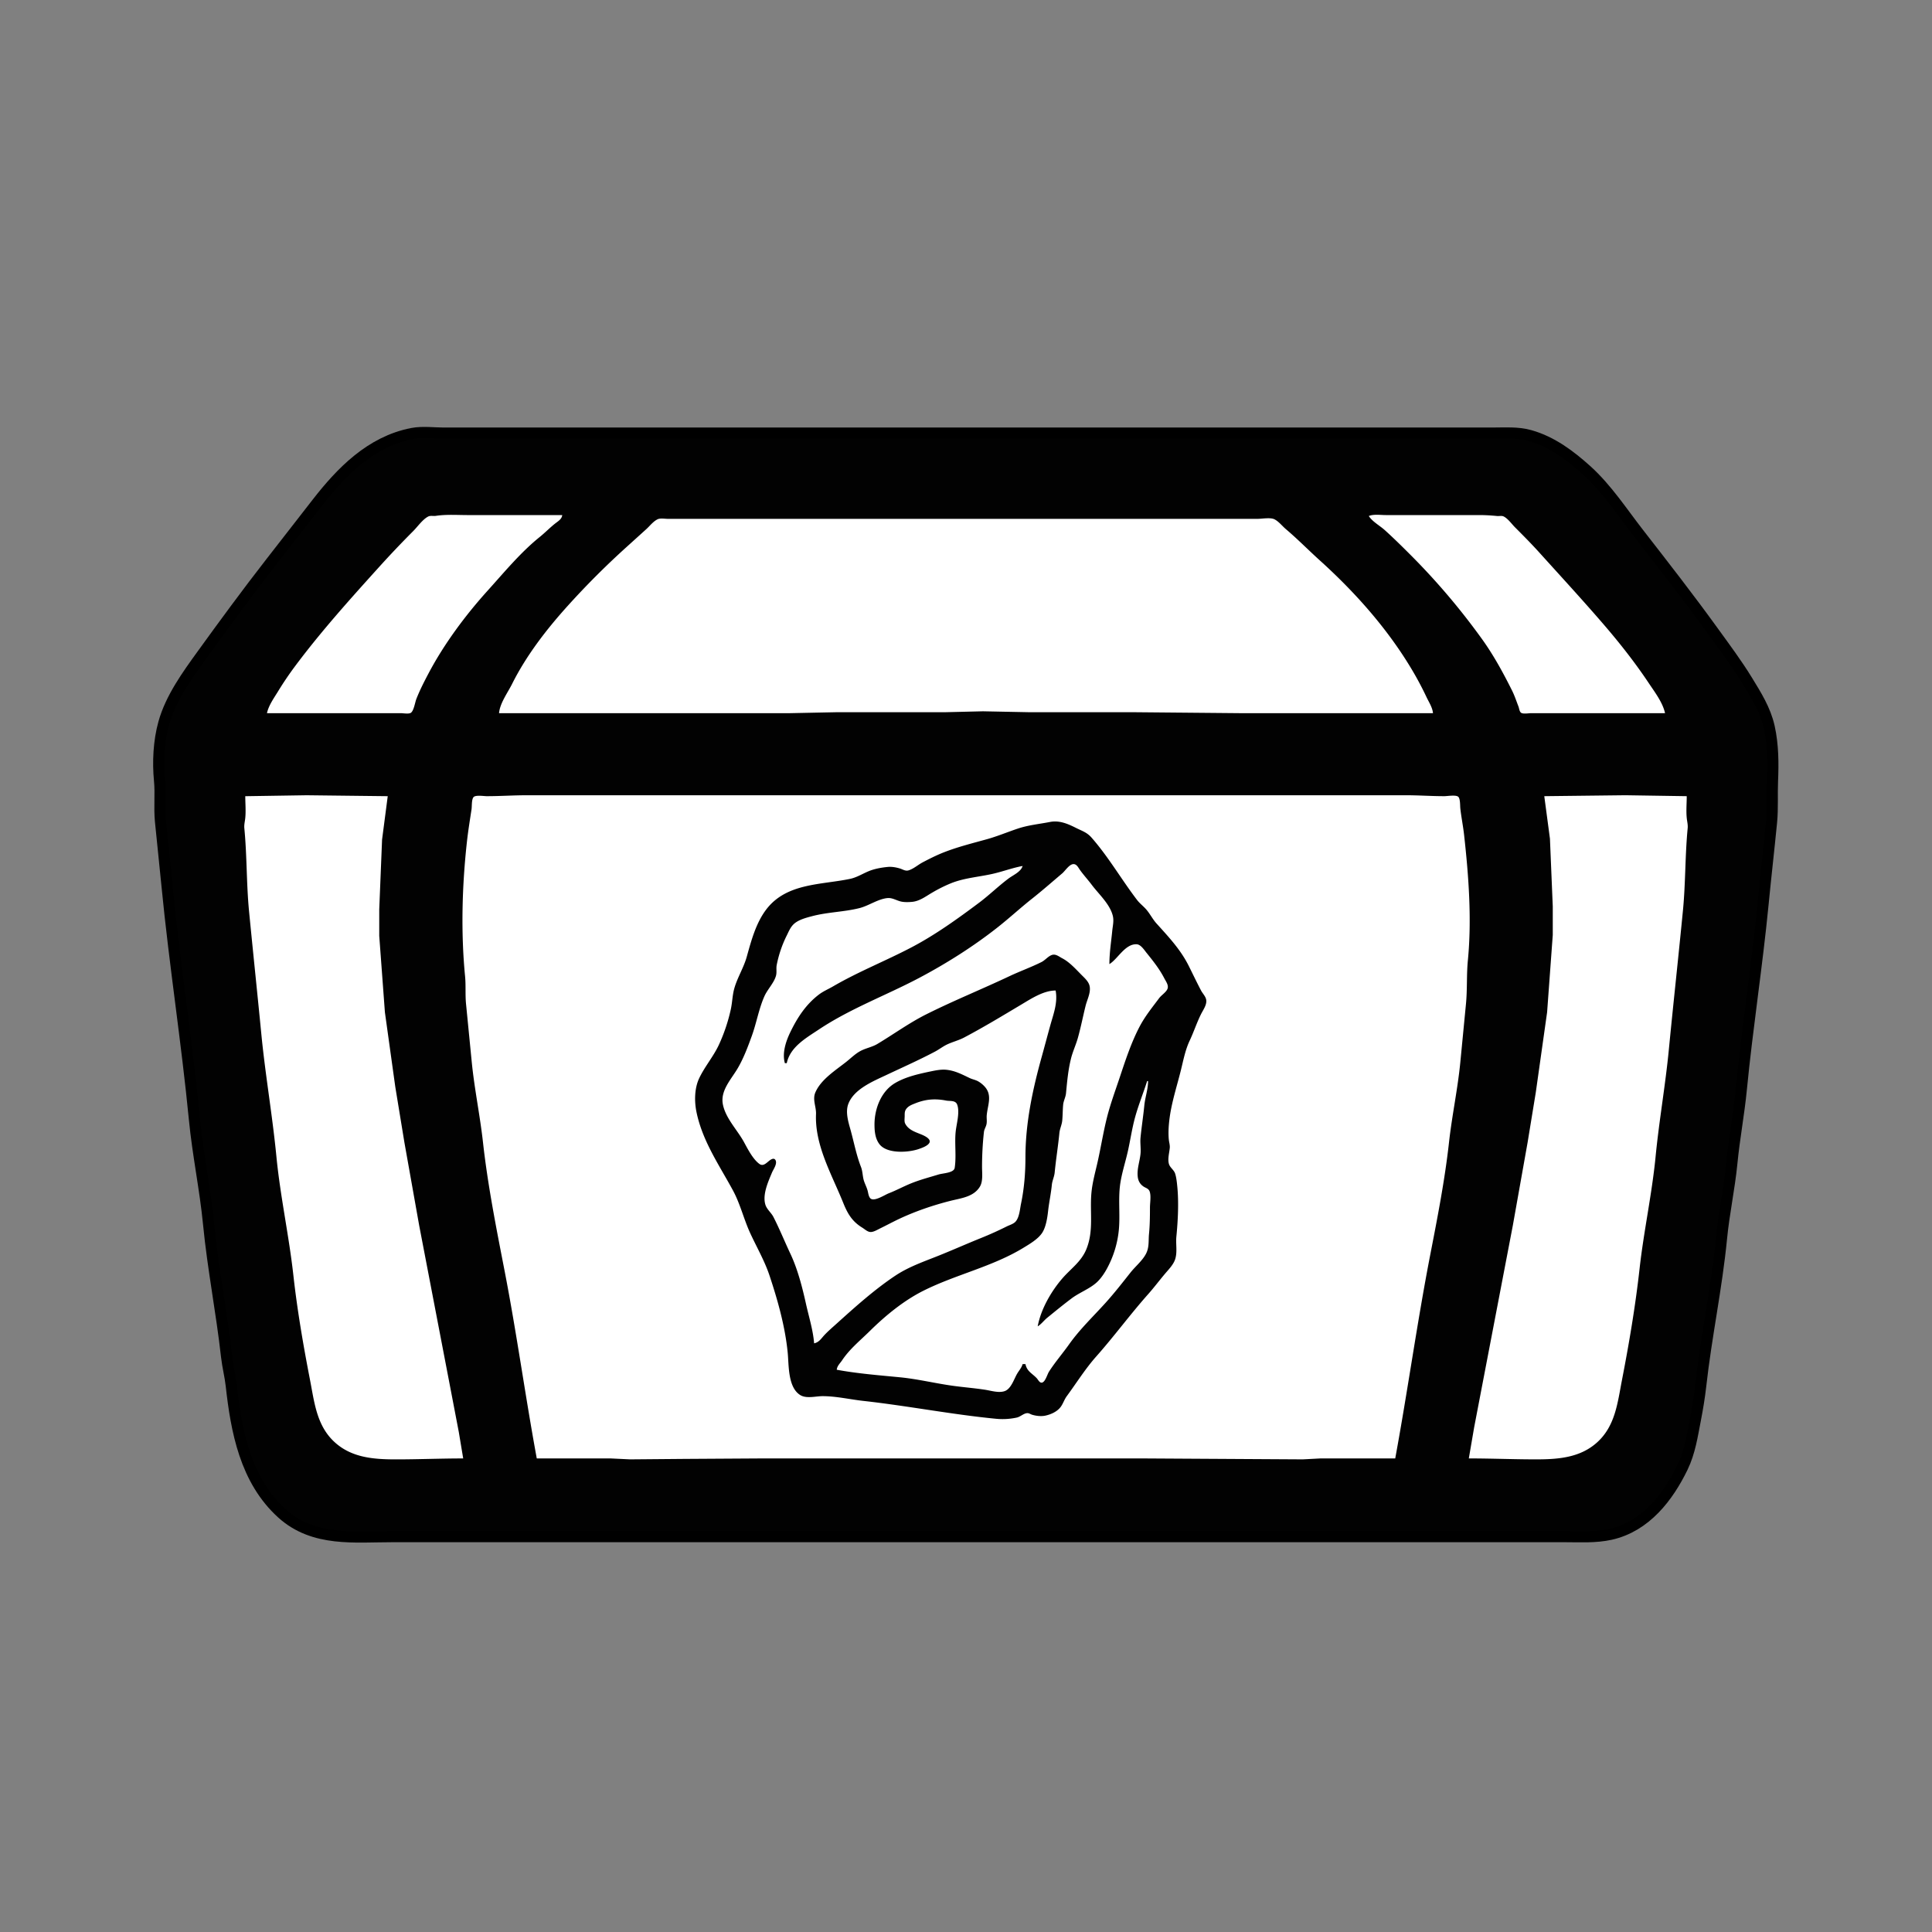 <svg xmlns="http://www.w3.org/2000/svg" xml:space="preserve" width="655.36" height="655.36" viewBox="0 0 173.397 173.397"><rect x="0" y="0" width="173.397" height="173.397" fill="#808080" stroke="none"/><g style="display:inline"><path d="M37.084 39.398c-3.546.69-6.096 3.31-8.24 6.068l-4.15 5.334c-2.119 2.724-4.16 5.5-6.18 8.297-1.297 1.796-2.733 3.777-3.33 5.927-.438 1.574-.524 3.383-.367 4.995.117 1.206-.033 2.436.084 3.64.19 1.949.404 3.896.593 5.843.68 6.986 1.776 13.928 2.455 20.912.306 3.144.965 6.255 1.27 9.398.386 3.967 1.169 7.893 1.609 11.854.098.88.326 1.745.423 2.624.449 4.038 1.235 8.317 4.403 11.176 2.659 2.4 6.162 1.948 9.483 1.948h105.409c1.303 0 2.622.085 3.895-.198 2.95-.655 4.866-3.169 6.11-5.729.633-1.301.843-2.75 1.115-4.149.196-1.009.366-2.028.48-3.048.49-4.417 1.432-8.783 1.862-13.208.22-2.266.711-4.507.932-6.773.214-2.208.632-4.396.846-6.604.54-5.542 1.409-11.051 1.948-16.594.238-2.456.523-4.91.762-7.366.117-1.208.034-2.425.084-3.641.066-1.573.064-3.185-.282-4.741-.327-1.47-1.117-2.714-1.89-3.98-.932-1.525-2.004-2.957-3.049-4.402-2.158-2.988-4.425-5.896-6.688-8.806-1.459-1.875-2.83-3.989-4.6-5.588-1.43-1.29-3.03-2.497-4.911-3.02-1.014-.281-2.086-.197-3.133-.197H39.793c-.864 0-1.861-.137-2.71.028z" id="runeChest_svg" display="inline" fill="#fff" stroke="#000" stroke-width="2"/><path d="M37.084 39.398c-3.546.69-6.096 3.31-8.24 6.068l-4.15 5.334c-2.119 2.724-4.16 5.5-6.18 8.297-1.297 1.796-2.733 3.777-3.33 5.927-.438 1.574-.524 3.383-.367 4.995.117 1.206-.033 2.436.084 3.64.19 1.949.404 3.896.593 5.843.68 6.986 1.776 13.928 2.455 20.912.306 3.144.965 6.255 1.27 9.398.386 3.967 1.169 7.893 1.609 11.854.098.88.326 1.745.423 2.624.449 4.038 1.235 8.317 4.403 11.176 2.659 2.4 6.162 1.948 9.483 1.948h105.409c1.303 0 2.622.085 3.895-.198 2.95-.655 4.866-3.169 6.11-5.729.633-1.301.843-2.75 1.115-4.149.196-1.009.366-2.028.48-3.048.49-4.417 1.432-8.783 1.862-13.208.22-2.266.711-4.507.932-6.773.214-2.208.632-4.396.846-6.604.54-5.542 1.409-11.051 1.948-16.594.238-2.456.523-4.91.762-7.366.117-1.208.034-2.425.084-3.641.066-1.573.064-3.185-.282-4.741-.327-1.47-1.117-2.714-1.89-3.98-.932-1.525-2.004-2.957-3.049-4.402-2.158-2.988-4.425-5.896-6.688-8.806-1.459-1.875-2.83-3.989-4.6-5.588-1.43-1.29-3.03-2.497-4.911-3.02-1.014-.281-2.086-.197-3.133-.197H39.793c-.864 0-1.861-.137-2.71.028m13.378 6.83c-.04.377-.395.563-.677.79-.469.378-.888.81-1.355 1.185-1.707 1.376-3.194 3.179-4.656 4.798-2.009 2.225-3.92 4.798-5.32 7.45-.391.741-.781 1.501-1.087 2.287-.116.297-.222 1.034-.48 1.228-.182.137-.683.042-.903.042H23.961c.145-.69.621-1.348.987-1.947a30 30 0 0 1 1.61-2.371c2.294-3.06 4.835-5.887 7.393-8.72a89 89 0 0 1 3.133-3.303c.394-.394.854-1.062 1.355-1.312.197-.099.464-.024.677-.057.938-.143 1.926-.07 2.879-.07zm98.975 17.78h-12.022c-.22 0-.72.094-.903-.042-.142-.106-.166-.396-.226-.55-.186-.48-.35-.982-.579-1.44-.798-1.598-1.663-3.188-2.723-4.657a61.5 61.5 0 0 0-6.407-7.535c-.75-.75-1.5-1.492-2.286-2.201-.452-.409-1.12-.762-1.439-1.27.435-.183 1.046-.085 1.524-.085h8.382c.55 0 1.068.032 1.609.085.19.018.413-.048.592.042.38.19.718.675 1.016.974.75.75 1.493 1.5 2.202 2.286 1.933 2.14 3.875 4.249 5.757 6.434 1.436 1.668 2.814 3.417 4.036 5.25.536.804 1.268 1.76 1.467 2.709m-20.828 0h-17.272l-9.398-.085h-9.482l-4.234-.084-3.47.084h-9.737l-4.15.085H44.79c.07-.889.779-1.84 1.17-2.625 1.28-2.56 3.093-4.904 5.01-7.027a73 73 0 0 1 5.25-5.25l1.778-1.608c.317-.287.623-.698 1.016-.89.247-.12.661-.041.93-.041h52.917c.413 0 1.153-.144 1.524.042.379.189.696.604 1.016.875 1.056.894 2.022 1.881 3.048 2.808 3.075 2.776 5.91 5.943 8.072 9.483a29 29 0 0 1 1.51 2.794c.212.448.539.936.578 1.439m-93.81 7.45-.508 3.895-.254 6.266v2.37l.508 6.858.931 6.689.819 4.995 1.326 7.45 2.794 14.563.762 3.98.395 2.37c-1.99 0-4.015.085-6.011.085-1.971 0-3.962-.132-5.503-1.524-1.636-1.476-1.838-3.57-2.23-5.588-.602-3.097-1.148-6.266-1.496-9.398-.396-3.567-1.176-7.095-1.524-10.668-.357-3.678-.997-7.329-1.354-11.006-.357-3.67-.744-7.337-1.101-11.007-.24-2.474-.183-4.977-.423-7.45-.032-.327.054-.616.084-.932.062-.636 0-1.309 0-1.947l5.504-.085zm90.425 59.435h-6.689l-1.609.085-14.478-.085H68.495l-7.027.043-4.91.042-1.779-.085h-6.604c-1.036-5.624-1.813-11.308-2.907-16.933-.733-3.773-1.495-7.615-1.919-11.43-.27-2.435-.779-4.843-1.016-7.281l-.508-5.165c-.079-.814-.005-1.64-.084-2.455-.387-3.972-.27-8.156.169-12.108.107-.962.263-1.92.41-2.878.044-.293-.005-.846.168-1.087.165-.228.936-.099 1.2-.099 1.218 0 2.434-.084 3.64-.084h78.825c1.153 0 2.31.084 3.471.084.283 0 1.014-.132 1.242.043.204.156.171.82.198 1.058.088.793.25 1.578.338 2.37.408 3.67.7 7.555.34 11.261-.127 1.293-.045 2.603-.17 3.895l-.508 5.25c-.235 2.41-.749 4.79-1.016 7.196-.37 3.335-1.024 6.693-1.665 9.99-1.187 6.103-2.037 12.27-3.161 18.373m26.162-59.436c0 .64-.062 1.312 0 1.948.03.316.116.605.084.931-.237 2.446-.185 4.92-.423 7.366-.406 4.18-.864 8.353-1.27 12.53-.31 3.198-.874 6.37-1.185 9.568-.328 3.374-1.065 6.706-1.44 10.075-.37 3.33-.94 6.699-1.58 9.991-.392 2.017-.594 4.111-2.23 5.588-1.54 1.391-3.532 1.524-5.503 1.524-1.986 0-4.014-.085-6.011-.085l.48-2.794.762-3.979 2.709-14.14 1.326-7.45.734-4.487 1.016-7.197.508-6.943v-2.54l-.254-6.096-.508-3.81 7.281-.084zm-57.15 2.315c-.963.187-1.936.278-2.879.592-.929.31-1.847.697-2.794.96-1.278.355-2.568.674-3.81 1.157-.67.26-1.317.585-1.947.917-.412.217-.822.589-1.27.72-.277.08-.507-.091-.762-.17-.343-.104-.741-.176-1.1-.14-.471.045-.99.132-1.44.282-.674.224-1.243.643-1.947.79-2.623.546-5.695.365-7.508 2.737-.925 1.212-1.346 2.783-1.75 4.234-.28 1.01-.852 1.884-1.128 2.878-.168.604-.174 1.246-.31 1.863a15.5 15.5 0 0 1-1.087 3.217c-.488 1.033-1.262 1.931-1.75 2.964-.43.91-.441 2.08-.24 3.048.545 2.613 2.028 4.726 3.274 7.027.648 1.197.97 2.573 1.538 3.81.576 1.256 1.297 2.493 1.736 3.81.743 2.231 1.41 4.605 1.637 6.943.109 1.124.009 3.069 1.1 3.781.56.366 1.403.113 2.032.113 1.21 0 2.441.29 3.64.424 3.99.443 7.943 1.22 11.939 1.608a6 6 0 0 0 1.863-.113c.314-.074.616-.386.93-.395.158-.004.282.098.424.141.363.111.812.163 1.186.085.515-.107 1.1-.372 1.41-.818.205-.295.307-.639.523-.932.865-1.175 1.668-2.464 2.639-3.556 1.608-1.81 3.047-3.778 4.656-5.588.536-.602 1.017-1.247 1.538-1.862.318-.376.729-.79.89-1.27.216-.65.047-1.365.112-2.032.14-1.432.225-3.044.085-4.488-.035-.36-.084-.843-.198-1.185-.108-.326-.453-.528-.55-.847-.135-.44.028-1 .07-1.439.027-.27-.059-.501-.084-.762-.083-.85.036-1.877.197-2.71.23-1.176.584-2.307.875-3.47.229-.915.397-1.847.805-2.71.366-.777.632-1.604 1.016-2.37.18-.362.531-.837.465-1.27-.048-.316-.322-.575-.465-.847-.382-.723-.735-1.47-1.101-2.202-.737-1.473-1.794-2.593-2.893-3.81-.353-.39-.586-.874-.931-1.27-.259-.295-.58-.533-.819-.846-1.394-1.826-2.56-3.857-4.078-5.588-.417-.476-.828-.591-1.368-.861-.746-.373-1.504-.719-2.371-.55m5.334 12.756c.748-.445 1.41-1.836 2.455-1.778.363.02.67.508.875.762.588.73 1.164 1.448 1.595 2.286.136.266.407.611.296.931-.11.315-.544.576-.748.847-.62.828-1.266 1.623-1.75 2.54-.757 1.436-1.277 3.028-1.792 4.572-.402 1.207-.85 2.411-1.157 3.64-.322 1.289-.53 2.6-.818 3.895-.206.925-.473 1.849-.565 2.794-.169 1.737.225 3.401-.451 5.08-.463 1.149-1.398 1.754-2.173 2.653-1.002 1.162-1.92 2.761-2.202 4.29.32-.19.552-.52.847-.762.726-.593 1.45-1.186 2.201-1.75.712-.534 1.644-.863 2.286-1.467.36-.339.687-.834.917-1.27a9.1 9.1 0 0 0 1.03-3.387c.123-1.26-.037-2.55.085-3.81.108-1.105.494-2.221.734-3.302.225-1.011.372-2.05.65-3.048.305-1.1.73-2.136 1.072-3.217h.084c0 .75-.266 1.458-.338 2.201-.094.962-.246 1.917-.339 2.879-.046.475.046.964 0 1.44-.067.683-.322 1.332-.254 2.031.037.379.19.683.508.903.21.146.467.182.564.452.144.397.029 1.018.029 1.44 0 .8-.008 1.58-.085 2.37-.06.622.032 1.193-.268 1.778-.323.627-.96 1.14-1.397 1.693-.722.912-1.45 1.845-2.23 2.71-1.106 1.225-2.316 2.373-3.274 3.725-.581.821-1.264 1.608-1.806 2.455-.154.24-.313.863-.592.974-.237.094-.382-.247-.508-.381-.42-.446-.876-.605-1.016-1.27h-.254c-.085.322-.31.56-.48.846-.29.485-.546 1.378-1.13 1.58-.536.187-1.245-.045-1.777-.126-.954-.146-1.92-.22-2.879-.353-1.576-.219-3.157-.608-4.741-.762-1.887-.183-3.806-.333-5.673-.677.038-.357.287-.558.48-.847.684-1.025 1.613-1.766 2.484-2.625 1.407-1.388 3.05-2.738 4.826-3.626 2.903-1.452 6.194-2.153 8.974-3.853.558-.34 1.297-.774 1.665-1.326.343-.514.47-1.348.537-1.947.088-.797.26-1.57.338-2.37.037-.377.218-.73.254-1.102.116-1.193.307-2.36.424-3.556.036-.376.217-.729.254-1.1.046-.48.038-.96.084-1.44.034-.347.22-.666.254-1.016.103-1.06.19-2.087.452-3.132.157-.627.446-1.236.62-1.863.264-.946.454-1.925.692-2.879.142-.568.525-1.26.325-1.862-.111-.333-.41-.608-.65-.847-.532-.532-1.108-1.194-1.777-1.538-.286-.147-.584-.417-.932-.296-.344.12-.6.47-.931.635-.933.466-1.937.825-2.879 1.27-2.473 1.168-5.002 2.19-7.45 3.415-1.53.764-2.931 1.788-4.403 2.667-.472.282-1.042.373-1.524.635-.463.25-.858.647-1.27.973-.956.757-2.265 1.573-2.766 2.738-.28.65.084 1.282.057 1.947-.117 2.807 1.414 5.409 2.44 7.959.392.97.793 1.67 1.708 2.23.23.14.476.394.762.394.274 0 .608-.208.847-.324.567-.276 1.123-.578 1.693-.847 1.458-.688 3.1-1.248 4.657-1.637.945-.236 2.042-.349 2.596-1.256.3-.489.198-1.228.198-1.778 0-1.036.055-2.105.17-3.132.026-.241.17-.443.225-.678.066-.278 0-.565.028-.846.093-.955.543-1.829-.254-2.625a2.4 2.4 0 0 0-.508-.395c-.238-.136-.515-.18-.762-.296-.7-.331-1.32-.67-2.116-.748-.444-.043-.926.051-1.355.14-1.084.227-2.25.48-3.217 1.045-1.271.741-1.863 2.316-1.863 3.725 0 .61.06 1.277.451 1.778.683.873 2.584.751 3.528.424.277-.096.74-.261.917-.508.282-.392-.474-.708-.747-.819-.523-.21-1.12-.404-1.397-.96-.094-.187-.043-.473-.043-.677 0-.21-.008-.41.113-.592.199-.3.504-.41.819-.536.948-.382 1.798-.448 2.794-.254.337.065.836-.045.987.366.255.692-.072 1.752-.14 2.456-.103 1.049.076 2.178-.085 3.217-.071.458-1.051.474-1.44.593-.822.251-1.653.467-2.455.79-.688.277-1.342.635-2.032.903-.368.143-1.356.81-1.665.423-.145-.18-.167-.463-.226-.677-.096-.347-.285-.668-.367-1.016-.086-.366-.087-.744-.226-1.1-.42-1.08-.623-2.193-.93-3.303-.203-.727-.489-1.624-.199-2.37.51-1.312 2.197-2.006 3.359-2.554 1.466-.693 2.969-1.36 4.403-2.117.376-.198.717-.468 1.1-.65.495-.233 1.042-.365 1.524-.62 1.753-.925 3.461-1.96 5.165-2.977.896-.535 1.979-1.242 3.048-1.242.203 1.1-.188 2.081-.48 3.132-.258.93-.503 1.862-.762 2.794-.826 2.973-1.467 5.965-1.467 9.06 0 1.386-.113 2.795-.396 4.148-.1.484-.144 1.206-.48 1.595-.193.224-.561.323-.818.452q-1.12.56-2.286 1.03c-1.248.502-2.477 1.05-3.725 1.552-1.361.548-2.751 1.015-3.98 1.834-1.862 1.242-3.591 2.794-5.249 4.29-.372.336-.775.68-1.115 1.044-.292.315-.471.64-.917.734-.094-1.195-.474-2.388-.733-3.556-.33-1.484-.745-3.105-1.397-4.487-.514-1.088-.976-2.234-1.524-3.302-.199-.387-.591-.678-.72-1.1-.277-.907.254-2.068.593-2.88.12-.288.484-.769.324-1.1-.097-.2-.28-.15-.437-.057-.31.185-.626.664-1.016.381-.575-.416-1.039-1.323-1.37-1.933-.602-1.113-1.642-2.128-1.904-3.387-.257-1.234.715-2.241 1.298-3.217.543-.91.938-1.965 1.298-2.963.423-1.17.627-2.426 1.13-3.556.274-.617.882-1.216 1.043-1.863.076-.303-.003-.624.057-.931.175-.9.481-1.81.889-2.625.173-.346.323-.733.607-1.016.421-.421 1.133-.6 1.693-.748 1.397-.368 2.84-.371 4.233-.72.842-.21 1.678-.83 2.54-.903.414-.034.794.218 1.186.31.3.072.707.06 1.016.03.667-.066 1.216-.492 1.778-.82a13 13 0 0 1 1.693-.846c1.28-.515 2.66-.573 3.98-.903.82-.205 1.621-.496 2.455-.65-.154.53-.848.813-1.27 1.13-.91.682-1.716 1.477-2.625 2.159-1.904 1.427-3.906 2.868-6.011 3.979-2.335 1.232-4.829 2.21-7.112 3.542-.42.244-.88.435-1.27.734-1.168.892-1.925 2.063-2.554 3.358-.398.818-.757 1.887-.494 2.794h.169c.307-1.458 1.737-2.258 2.879-3.02 2.81-1.873 6.014-3.052 8.974-4.614 2.455-1.296 4.93-2.859 7.112-4.586 1.036-.82 2.011-1.72 3.048-2.54.923-.73 1.812-1.511 2.71-2.272.264-.224.637-.832 1.016-.832.285 0 .424.31.564.508.333.47.727.894 1.072 1.354.628.837 1.642 1.74 1.891 2.794.107.452-.013.91-.056 1.355-.096.99-.254 1.96-.254 2.963m3.528 10.217-.029.056z" style="fill:#020202;stroke:none"/></g></svg>
